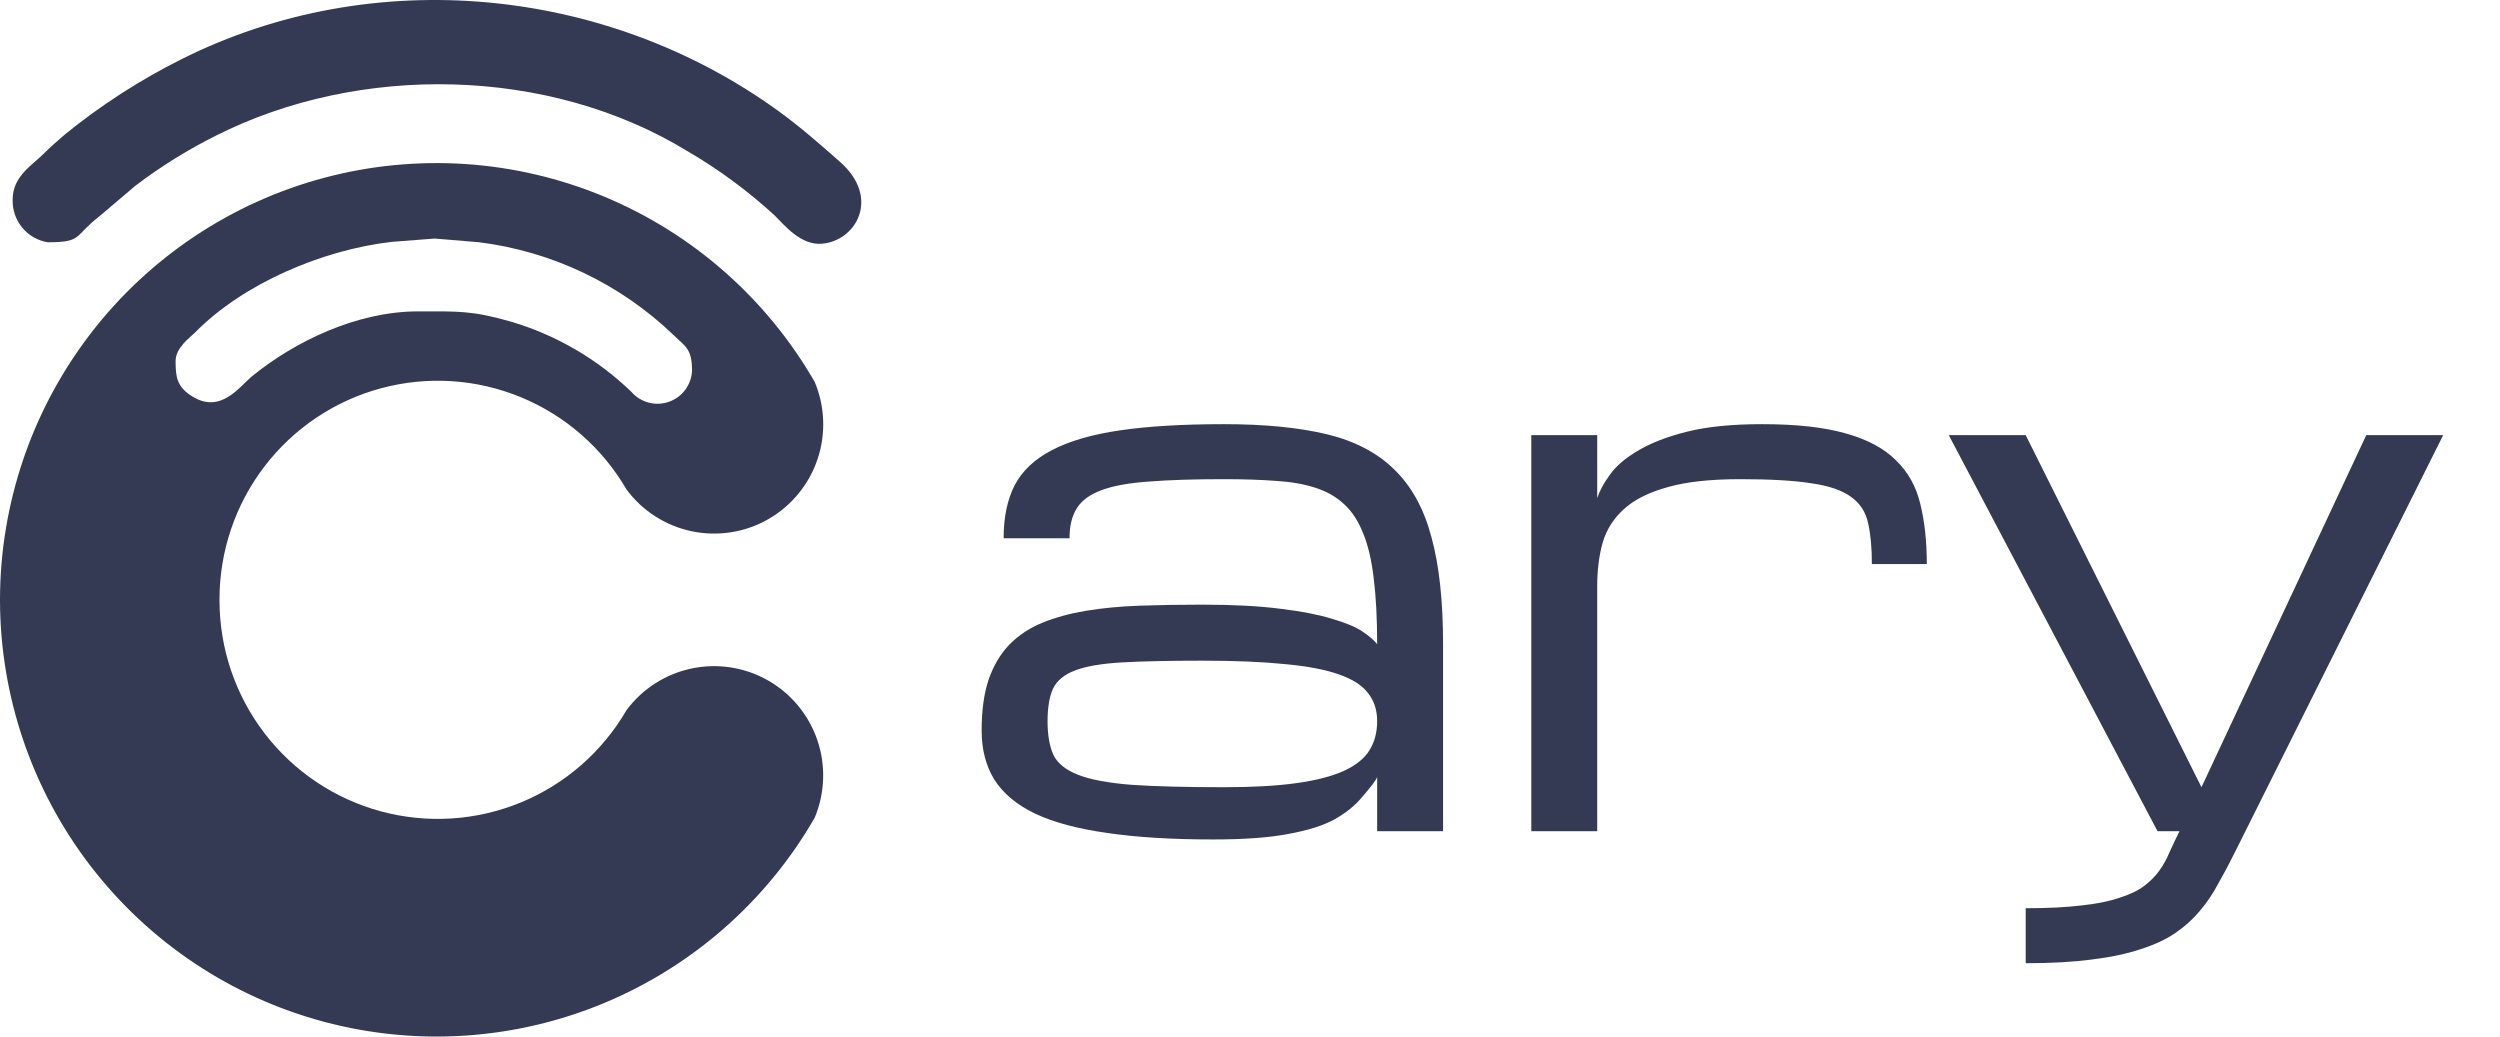 <svg width="246" height="102" viewBox="0 0 246 102" fill="none" xmlns="http://www.w3.org/2000/svg">
<path fill-rule="evenodd" clip-rule="evenodd" d="M0 59.065C0.017 68.528 3.151 77.722 8.916 85.222C14.681 92.721 22.755 98.107 31.887 100.545C41.019 102.983 50.699 102.337 59.426 98.707C68.154 95.078 75.444 88.666 80.164 80.468C81.18 78.045 81.275 75.334 80.432 72.846C79.589 70.358 77.866 68.265 75.587 66.962C73.308 65.66 70.632 65.238 68.064 65.776C65.496 66.313 63.213 67.775 61.647 69.882C59.273 73.971 55.62 77.162 51.252 78.961C46.885 80.761 42.047 81.069 37.487 79.838C32.927 78.608 28.899 75.906 26.027 72.152C23.155 68.398 21.598 63.801 21.598 59.071V59.065V58.979V58.973C21.598 54.244 23.155 49.647 26.027 45.892C28.899 42.139 32.928 39.437 37.487 38.206C42.047 36.976 46.885 37.284 51.252 39.084C55.62 40.884 59.273 44.075 61.647 48.163C63.212 50.274 65.495 51.737 68.064 52.277C70.634 52.816 73.312 52.395 75.592 51.091C77.872 49.787 79.596 47.692 80.439 45.202C81.281 42.712 81.183 39.999 80.164 37.577C75.444 29.378 68.155 22.967 59.427 19.337C50.699 15.707 41.019 15.061 31.887 17.499C22.756 19.937 14.682 25.323 8.917 32.822C3.152 40.321 0.018 49.515 0 58.979V59.065ZM17.279 35.518C17.279 37.073 17.388 38.082 18.958 39.031C21.775 40.738 23.565 38.022 24.883 36.955C28.996 33.626 35.091 30.639 41.141 30.639C45.051 30.639 46.434 30.541 50.343 31.668C54.767 32.99 58.81 35.354 62.133 38.563C62.58 39.075 63.168 39.441 63.824 39.615C64.479 39.789 65.172 39.763 65.813 39.541C66.453 39.319 67.013 38.909 67.42 38.366C67.827 37.823 68.063 37.17 68.097 36.492C68.097 34.344 67.479 34.12 66.267 32.96C61.034 27.934 54.321 24.734 47.126 23.836L42.772 23.473L38.539 23.8C31.779 24.577 23.953 27.872 19.194 32.719C18.707 33.197 17.279 34.213 17.279 35.518Z" fill="#353A54"/>
<path fill-rule="evenodd" clip-rule="evenodd" d="M1.247 19.614C1.208 20.62 1.537 21.605 2.174 22.383C2.811 23.162 3.711 23.68 4.703 23.839C8.146 23.839 7.238 23.246 9.805 21.262L13.333 18.269C15.818 16.381 18.474 14.731 21.265 13.338C35.359 6.239 53.936 6.522 67.6 14.848C70.694 16.647 73.585 18.776 76.223 21.197C77.27 22.258 78.824 24.13 80.838 23.985C84.182 23.754 86.728 19.509 82.647 15.918C80.674 14.174 78.705 12.451 76.546 10.888C59.667 -1.306 36.741 -3.647 17.816 5.846C13.75 7.884 9.918 10.359 6.387 13.228C5.669 13.875 5.05 14.362 4.373 15.054C3.207 16.245 1.247 17.319 1.247 19.614Z" fill="#353A54"/>
<path d="M135.512 76.446C135.444 76.716 134.937 77.393 133.992 78.476C133.316 79.288 132.415 80.009 131.289 80.641C130.163 81.25 128.654 81.723 126.762 82.062C124.893 82.423 122.426 82.603 119.363 82.603C115.287 82.603 111.807 82.389 108.924 81.96C106.042 81.554 103.688 80.923 101.864 80.066C100.039 79.186 98.7 78.07 97.844 76.716C97.01 75.363 96.594 73.751 96.594 71.879C96.594 69.917 96.819 68.259 97.269 66.906C97.742 65.53 98.418 64.38 99.296 63.455C100.197 62.531 101.278 61.809 102.539 61.29C103.801 60.772 105.231 60.377 106.83 60.106C108.452 59.836 110.219 59.667 112.134 59.599C114.048 59.531 116.086 59.497 118.248 59.497C121.334 59.497 123.913 59.633 125.985 59.903C128.057 60.151 129.746 60.478 131.052 60.884C132.381 61.268 133.383 61.685 134.059 62.136C134.735 62.587 135.219 63.004 135.512 63.388C135.512 60.862 135.399 58.708 135.174 56.926C134.971 55.145 134.622 53.656 134.127 52.461C133.654 51.265 133.034 50.318 132.269 49.619C131.503 48.898 130.557 48.356 129.431 47.995C128.327 47.634 127.032 47.409 125.546 47.319C124.059 47.206 122.359 47.15 120.444 47.15C117.471 47.15 115.005 47.228 113.046 47.386C111.087 47.522 109.533 47.804 108.384 48.232C107.235 48.661 106.425 49.258 105.952 50.025C105.479 50.769 105.242 51.75 105.242 52.968H98.756C98.756 50.916 99.116 49.179 99.837 47.758C100.58 46.338 101.796 45.187 103.485 44.308C105.197 43.406 107.438 42.752 110.208 42.346C112.979 41.94 116.39 41.737 120.444 41.737C124.408 41.737 127.764 42.064 130.512 42.718C133.259 43.372 135.478 44.522 137.167 46.169C138.879 47.815 140.106 50.036 140.849 52.833C141.615 55.607 141.998 59.125 141.998 63.388V81.791H135.512V76.446ZM120.444 77.461C123.305 77.461 125.692 77.326 127.606 77.055C129.543 76.784 131.097 76.378 132.269 75.837C133.44 75.296 134.273 74.619 134.768 73.807C135.264 72.995 135.512 72.048 135.512 70.966C135.512 69.883 135.219 68.97 134.633 68.225C134.07 67.459 133.113 66.838 131.762 66.365C130.433 65.891 128.665 65.553 126.458 65.35C124.251 65.124 121.525 65.011 118.282 65.011C115.039 65.011 112.415 65.068 110.411 65.181C108.429 65.293 106.898 65.553 105.816 65.959C104.735 66.365 104.003 66.962 103.621 67.752C103.26 68.541 103.08 69.612 103.08 70.966C103.08 72.319 103.271 73.424 103.654 74.281C104.06 75.115 104.87 75.769 106.087 76.243C107.303 76.716 109.048 77.044 111.323 77.224C113.62 77.382 116.661 77.461 120.444 77.461ZM184.193 55.505C184.193 53.882 184.069 52.54 183.821 51.48C183.596 50.397 183.044 49.54 182.166 48.909C181.288 48.255 179.981 47.804 178.247 47.556C176.535 47.285 174.193 47.15 171.22 47.15C168.315 47.15 165.95 47.409 164.126 47.928C162.301 48.424 160.871 49.134 159.835 50.059C158.799 50.984 158.09 52.089 157.707 53.374C157.347 54.66 157.166 56.092 157.166 57.671V81.791H150.68V42.819H157.166V49.01C157.392 48.311 157.808 47.544 158.416 46.71C159.025 45.853 159.948 45.063 161.187 44.342C162.425 43.597 164.024 42.977 165.984 42.481C167.966 41.985 170.432 41.737 173.382 41.737C176.761 41.737 179.508 42.041 181.625 42.65C183.743 43.237 185.386 44.116 186.558 45.289C187.751 46.439 188.551 47.871 188.956 49.585C189.384 51.299 189.598 53.273 189.598 55.505H184.193ZM212.301 81.791L191.76 42.819H199.328L216.625 77.461L232.84 42.819H240.408L220.949 81.791L219.867 83.956C219.327 85.039 218.787 86.054 218.247 87.001C217.728 87.971 217.132 88.85 216.456 89.639C215.779 90.451 214.98 91.173 214.057 91.805C213.133 92.436 211.997 92.966 210.646 93.395C209.316 93.846 207.728 94.184 205.882 94.409C204.035 94.658 201.849 94.782 199.328 94.782V89.369C201.49 89.369 203.314 89.279 204.8 89.098C206.287 88.94 207.525 88.692 208.516 88.354C209.529 88.038 210.34 87.655 210.95 87.204C211.557 86.753 212.064 86.245 212.47 85.682C212.875 85.118 213.212 84.509 213.483 83.855C213.775 83.201 214.101 82.513 214.463 81.791H212.301Z" fill="#353A54"/>
</svg>
